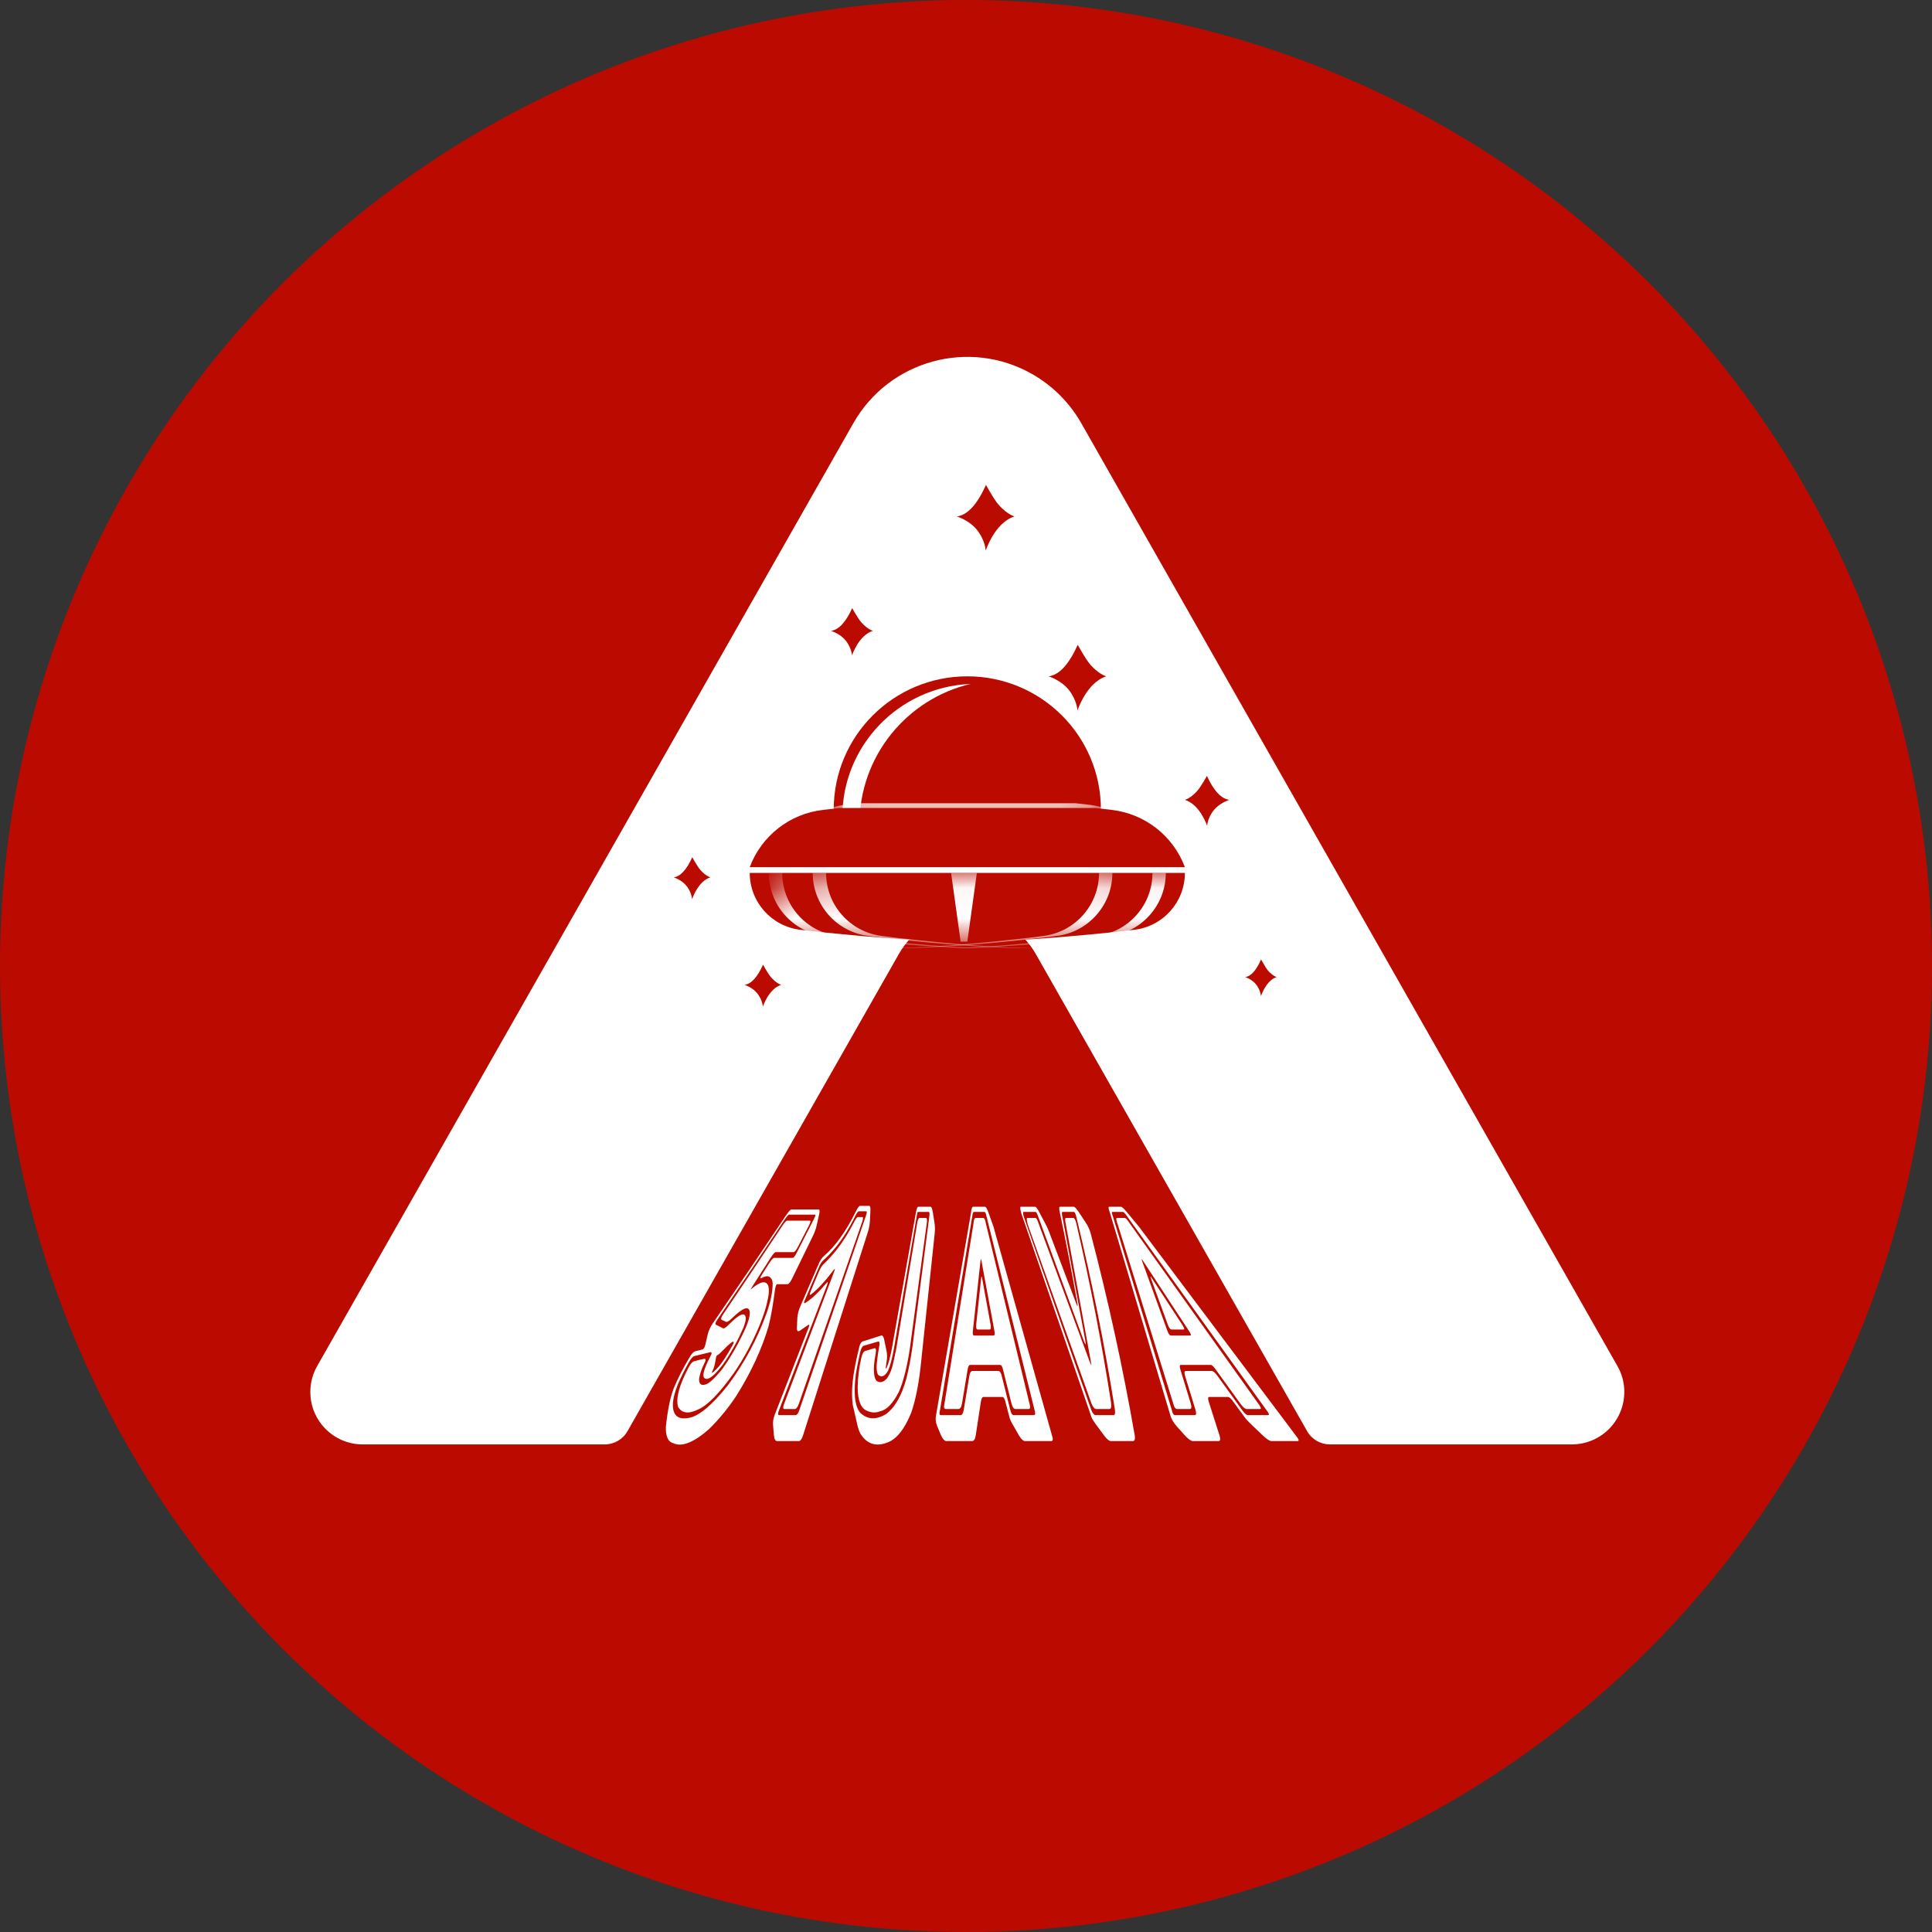 <?xml version="1.0" encoding="UTF-8"?>
<svg width="64px" height="64px" viewBox="0 0 64 64" version="1.1" xmlns="http://www.w3.org/2000/svg" xmlns:xlink="http://www.w3.org/1999/xlink">
    <rect x="0" y="0" width="64" height="64" fill="#333333" stroke="none"/>
    <title>编组 8备份 2</title>
    <defs>
        <path d="M26.787,6.637 L44.549,37.871 C45.023,38.705 44.731,39.766 43.897,40.24 C43.636,40.389 43.34,40.467 43.039,40.467 L35.023,40.467 C34.711,40.467 34.423,40.299 34.269,40.028 L25.277,24.216 C24.566,22.965 22.975,22.528 21.724,23.239 C21.317,23.471 20.979,23.808 20.748,24.216 L11.756,40.028 C11.601,40.299 11.313,40.467 11.001,40.467 L2.986,40.467 C2.026,40.467 1.249,39.689 1.249,38.73 C1.249,38.429 1.327,38.133 1.476,37.871 L19.238,6.637 C20.423,4.553 23.074,3.824 25.159,5.009 C25.838,5.395 26.4,5.958 26.787,6.637 Z" id="path-1"></path>
        <path d="M4.426,0 C6.87,0 8.851,1.975 8.851,4.412 C8.851,4.49 8.849,4.569 8.845,4.647 L0.006,4.647 C0.002,4.569 0,4.49 0,4.412 C0,1.975 1.981,0 4.426,0 Z" id="path-3"></path>
        <path d="M4.532,0.252 C2.423,0.751 0.854,2.641 0.854,4.896 L0.854,4.896 L0.291,4.896 C0.287,4.818 0.285,4.74 0.285,4.661 C0.285,2.296 2.151,0.366 4.496,0.254 Z" id="path-5"></path>
        <path d="M1.682,0.391 L2.339,0.316 L2.339,0.316 C4.384,0.105 6.006,0 7.208,0 C8.409,0 10.032,0.105 12.076,0.316 L12.733,0.391 C13.692,0.501 14.415,1.312 14.415,2.276 L14.415,2.276 L14.415,2.276 L0,2.276 C-1.18108831e-16,1.312 0.724,0.501 1.682,0.391 Z" id="path-7"></path>
    </defs>
    <g id="页面-1" stroke="none" stroke-width="1" fill="none" fill-rule="evenodd">
        <g id="编组-8备份-2">
            <circle id="椭圆形备份-3" fill="#BB0A00" cx="32" cy="32" r="32"></circle>
            <g id="编组-2备份-5" transform="translate(9.031, 7.381)">
                <g id="路径-2-+-路径-2备份-+-路径-2备份-2-+-路径-2备份-3-+-路径-2备份-4-+-路径-2备份-5-+-路径-2备份-6-蒙版">
                    <mask id="mask-2" fill="white">
                        <use xlink:href="#path-1"></use>
                    </mask>
                    <use id="蒙版" fill="#FFFFFF" xlink:href="#path-1"></use>
                    <path d="M23.631,8.684 C23.336,9.336 23.014,9.684 22.665,9.727 C22.665,9.726 22.985,9.824 23.236,10.065 C23.453,10.273 23.604,10.607 23.622,10.855 C23.625,10.862 23.914,9.936 24.575,9.727 C24.581,9.723 24.367,9.688 24.058,9.351 C23.969,9.254 23.826,9.031 23.631,8.684 Z" id="路径-2" fill="#BB0A00" mask="url(#mask-2)"></path>
                    <path d="M19.199,12.765 C18.984,13.235 18.75,13.485 18.497,13.516 C18.496,13.516 18.729,13.586 18.912,13.76 C19.07,13.91 19.179,14.15 19.193,14.328 C19.195,14.334 19.405,13.667 19.886,13.516 C19.89,13.513 19.734,13.488 19.51,13.246 C19.445,13.176 19.341,13.015 19.199,12.765 Z" id="路径-2备份" fill="#BB0A00" mask="url(#mask-2)"></path>
                    <path d="M26.67,13.981 C26.375,14.633 26.053,14.981 25.704,15.024 C25.704,15.023 26.024,15.121 26.276,15.363 C26.492,15.57 26.643,15.904 26.661,16.152 C26.665,16.159 26.954,15.233 27.615,15.024 C27.62,15.02 27.406,14.985 27.097,14.648 C27.008,14.551 26.866,14.328 26.67,13.981 Z" id="路径-2备份-2" fill="#BB0A00" mask="url(#mask-2)"></path>
                    <path d="M32.744,24.402 C32.583,24.767 32.407,24.962 32.217,24.986 C32.217,24.985 32.392,25.04 32.529,25.175 C32.647,25.292 32.729,25.478 32.739,25.617 C32.741,25.621 32.899,25.103 33.259,24.986 C33.262,24.983 33.145,24.964 32.977,24.775 C32.928,24.721 32.851,24.596 32.744,24.402 Z" id="路径-2备份-3" fill="#BB0A00" mask="url(#mask-2)"></path>
                    <path d="M30.966,18.323 C30.738,18.819 30.489,19.083 30.22,19.115 C30.22,19.115 30.467,19.189 30.661,19.373 C30.829,19.531 30.945,19.784 30.959,19.973 C30.962,19.978 31.185,19.275 31.696,19.115 C31.7,19.113 31.535,19.086 31.296,18.83 C31.227,18.756 31.117,18.587 30.966,18.323 Z" id="路径-2备份-4" fill="#BB0A00" mask="url(#mask-2)" transform="translate(30.958, 19.148) scale(-1, 1) translate(-30.958, -19.148) "></path>
                    <path d="M13.901,21.015 C13.713,21.432 13.508,21.655 13.286,21.682 C13.286,21.682 13.49,21.745 13.65,21.899 C13.788,22.032 13.884,22.246 13.895,22.404 C13.897,22.409 14.082,21.816 14.502,21.682 C14.505,21.68 14.369,21.658 14.173,21.442 C14.116,21.38 14.026,21.237 13.901,21.015 Z" id="路径-2备份-5" fill="#BB0A00" mask="url(#mask-2)"></path>
                    <path d="M16.246,24.575 C16.058,24.993 15.853,25.215 15.631,25.243 C15.631,25.242 15.835,25.305 15.995,25.46 C16.132,25.593 16.228,25.806 16.24,25.965 C16.242,25.969 16.426,25.377 16.847,25.243 C16.85,25.24 16.714,25.218 16.518,25.002 C16.461,24.94 16.37,24.798 16.246,24.575 Z" id="路径-2备份-6" fill="#BB0A00" mask="url(#mask-2)"></path>
                </g>
                <g id="编组-5" transform="translate(15.805, 15.023)">
                    <g id="矩形" transform="translate(2.782, 0)">
                        <mask id="mask-4" fill="white">
                            <use xlink:href="#path-3"></use>
                        </mask>
                        <use id="蒙版" fill="#BB0A00" xlink:href="#path-3"></use>
                        <path d="M0.367,4.258 L0.84,4.204 L0.84,4.204 L8.011,4.204 L8.484,4.258 C9.41,4.363 10.198,4.977 10.527,5.848 L10.527,5.848 L10.527,5.848 L-1.675,5.848 C-1.347,4.977 -0.558,4.363 0.367,4.258 Z" fill="#FFFFFF" mask="url(#mask-4)"></path>
                        <mask id="mask-6" fill="white">
                            <use xlink:href="#path-5"></use>
                        </mask>
                        <use id="形状结合" fill="#FFFFFF" xlink:href="#path-5"></use>
                    </g>
                    <path d="M2.428,4.425 L2.972,4.362 L2.972,4.362 L11.444,4.362 L11.988,4.425 C13.089,4.55 14.027,5.284 14.415,6.322 L14.415,6.322 L14.415,6.322 L0,6.322 C0.388,5.284 1.326,4.55 2.428,4.425 Z" id="矩形" fill="#BB0A00"></path>
                    <g id="形状结合-+-形状结合备份-+-形状结合-+-形状结合备份-2-蒙版" transform="translate(0, 6.512)">
                        <mask id="mask-8" fill="white">
                            <use xlink:href="#path-7"></use>
                        </mask>
                        <use id="蒙版" fill="#BB0A00" transform="translate(7.208, 1.138) scale(1, -1) translate(-7.208, -1.138) " xlink:href="#path-7"></use>
                        <polygon id="矩形" fill="#FFFFFF" mask="url(#mask-8)" points="6.67 0 7.524 0 7.208 2.276 6.986 2.276"></polygon>
                        <path d="M1.075,0 C1.075,1.061 1.865,1.956 2.918,2.088 L3.414,2.151 C5.336,2.368 6.886,2.483 8.062,2.496 L7.84,2.497 C6.639,2.497 5.016,2.382 2.972,2.151 L2.972,2.151 L2.475,2.088 C1.422,1.956 0.632,1.061 0.632,0 L0.632,0 L1.075,0 Z" id="形状结合" fill="#FFFFFF" mask="url(#mask-8)"></path>
                        <path d="M2.529,0 C2.529,1.061 3.319,1.956 4.372,2.088 L4.868,2.151 C6.79,2.368 8.34,2.483 9.517,2.496 L9.294,2.497 C8.093,2.497 6.47,2.382 4.426,2.151 L4.426,2.151 L3.929,2.088 C2.876,1.956 2.086,1.061 2.086,0 L2.086,0 L2.529,0 Z" id="形状结合备份" fill="#FFFFFF" mask="url(#mask-8)"></path>
                        <path d="M6.795,0 C6.795,1.061 7.585,1.956 8.638,2.088 L9.135,2.151 C11.057,2.368 12.606,2.483 13.783,2.496 L13.56,2.497 C12.359,2.497 10.736,2.382 8.692,2.151 L8.692,2.151 L8.196,2.088 C7.143,1.956 6.353,1.061 6.353,0 L6.353,0 L6.795,0 Z" id="形状结合" fill="#FFFFFF" mask="url(#mask-8)" transform="translate(10.068, 1.249) scale(-1, 1) translate(-10.068, -1.249) "></path>
                        <path d="M5.025,0 C5.025,1.061 5.815,1.956 6.868,2.088 L7.364,2.151 C9.286,2.368 10.836,2.483 12.013,2.496 L11.79,2.497 C10.589,2.497 8.966,2.382 6.922,2.151 L6.922,2.151 L6.425,2.088 C5.372,1.956 4.583,1.061 4.583,0 L4.583,0 L5.025,0 Z" id="形状结合备份-2" fill="#FFFFFF" mask="url(#mask-8)" transform="translate(8.298, 1.249) scale(-1, 1) translate(-8.298, -1.249) "></path>
                    </g>
                </g>
            </g>
            <path d="M22.305,47.808 C22.584,47.942 22.984,47.785 23.492,47.337 C23.842,46.99 24.143,46.619 24.4,46.226 C24.89,45.444 25.236,44.683 25.457,43.942 C25.538,43.635 25.608,43.221 25.676,42.7 C25.693,42.593 25.718,42.54 25.752,42.54 L26.087,42.54 C26.128,42.54 26.18,42.476 26.242,42.349 L26.931,40.937 C26.993,40.81 27.035,40.687 27.059,40.567 L27.131,40.246 C27.158,40.126 27.155,40.066 27.122,40.066 L26.215,40.066 C26.184,40.066 26.124,40.133 26.034,40.266 C25.244,41.448 24.44,42.633 23.623,43.822 C23.539,43.942 23.481,44.062 23.45,44.182 L23.366,44.543 C23.342,44.643 23.308,44.696 23.263,44.703 L23.03,44.763 C22.968,44.783 22.904,44.853 22.836,44.974 C22.628,45.321 22.457,45.655 22.324,45.975 C22.214,46.249 22.121,46.673 22.059,47.247 C22.044,47.574 22.128,47.761 22.305,47.808 Z M22.766,46.977 C22.455,47.023 22.293,46.88 22.29,46.546 C22.29,46.359 22.346,46.129 22.456,45.855 C22.554,45.628 22.676,45.384 22.821,45.124 C22.891,45.004 22.949,44.937 22.996,44.923 C23.177,44.877 23.355,44.833 23.53,44.793 C23.586,44.787 23.586,44.833 23.53,44.934 C23.261,45.454 23.23,45.701 23.437,45.675 C23.563,45.648 23.739,45.481 23.966,45.174 C24.22,44.807 24.437,44.413 24.622,43.992 C24.682,43.838 24.71,43.725 24.705,43.652 C24.679,43.451 24.497,43.525 24.15,43.872 C24.053,43.972 23.987,44.015 23.954,44.002 L23.716,43.882 C23.682,43.862 23.701,43.802 23.771,43.702 C24.523,42.6 25.267,41.495 26.003,40.386 C26.07,40.286 26.116,40.236 26.142,40.236 L26.996,40.236 C27.024,40.236 27.012,40.286 26.961,40.386 L26.382,41.518 C26.33,41.618 26.289,41.668 26.257,41.668 L25.647,41.668 C25.61,41.668 25.545,41.742 25.452,41.889 L25.249,42.209 C25.172,42.329 25.164,42.373 25.224,42.339 C25.331,42.279 25.413,42.263 25.473,42.289 C25.549,42.329 25.59,42.403 25.596,42.51 C25.596,42.79 25.528,43.124 25.39,43.511 C25.088,44.346 24.671,45.137 24.115,45.885 C23.559,46.586 23.105,46.95 22.766,46.977 Z M22.464,46.606 C22.586,46.82 22.813,46.847 23.136,46.686 C23.441,46.553 23.836,46.149 24.317,45.474 C24.65,44.987 24.929,44.463 25.162,43.902 C25.288,43.588 25.369,43.344 25.405,43.171 C25.476,42.89 25.489,42.693 25.444,42.58 C25.364,42.406 25.174,42.453 24.864,42.72 C24.86,42.72 24.889,42.67 24.952,42.57 L25.527,41.668 C25.61,41.542 25.666,41.478 25.695,41.478 L26.285,41.478 C26.323,41.478 26.373,41.418 26.435,41.298 L26.787,40.617 C26.849,40.497 26.863,40.436 26.829,40.436 L26.076,40.436 C26.043,40.436 25.986,40.5 25.903,40.627 C25.263,41.595 24.617,42.56 23.967,43.521 C23.889,43.635 23.869,43.702 23.908,43.722 L24.041,43.782 C24.079,43.808 24.15,43.768 24.254,43.662 C24.621,43.308 24.813,43.244 24.84,43.471 C24.842,43.638 24.759,43.889 24.592,44.222 C24.399,44.623 24.179,44.997 23.931,45.344 C23.673,45.665 23.483,45.838 23.362,45.865 C23.221,45.905 23.152,45.842 23.159,45.675 C23.183,45.514 23.241,45.344 23.332,45.164 C23.391,45.05 23.388,45 23.324,45.014 C23.217,45.034 23.108,45.06 22.996,45.094 C22.937,45.107 22.876,45.174 22.814,45.294 C22.497,45.888 22.38,46.326 22.464,46.606 Z M23.587,45.474 C23.571,45.481 23.582,45.448 23.62,45.374 C23.652,45.307 23.679,45.207 23.701,45.074 C23.721,44.947 23.74,44.887 23.76,44.893 C23.78,44.893 23.846,44.837 23.957,44.723 C24.054,44.623 24.131,44.55 24.189,44.503 L24.259,44.453 C24.319,44.426 24.32,44.466 24.261,44.573 C24.066,44.927 23.905,45.171 23.777,45.304 C23.678,45.411 23.615,45.468 23.587,45.474 Z M26.458,47.738 C26.514,47.738 26.562,47.674 26.602,47.548 L28.748,40.817 C28.786,40.697 28.809,40.573 28.817,40.447 L28.833,40.126 C28.84,40.006 28.827,39.946 28.795,39.946 L28.489,39.946 C28.458,39.946 28.411,40.009 28.349,40.136 C28.017,40.804 27.661,41.298 27.281,41.618 C27.221,41.672 27.166,41.759 27.114,41.879 L26.509,43.281 C26.457,43.401 26.424,43.525 26.413,43.652 L26.399,43.992 C26.396,44.099 26.433,44.126 26.51,44.072 L26.743,43.912 C26.81,43.859 26.826,43.879 26.789,43.972 L25.663,46.867 C25.616,46.987 25.598,47.107 25.61,47.227 L25.638,47.558 C25.653,47.678 25.688,47.738 25.744,47.738 L26.458,47.738 Z M25.809,46.877 C25.766,46.877 25.763,46.826 25.802,46.726 L27.394,42.58 C27.442,42.453 27.429,42.436 27.354,42.53 C27.104,42.824 26.883,43.031 26.692,43.151 C26.628,43.197 26.619,43.167 26.665,43.061 L27.135,41.959 C27.175,41.865 27.221,41.795 27.273,41.749 C27.403,41.635 27.543,41.488 27.694,41.308 C27.929,41.014 28.142,40.67 28.335,40.276 C28.384,40.176 28.422,40.126 28.447,40.126 L28.695,40.126 C28.722,40.126 28.719,40.176 28.684,40.276 L26.474,46.726 C26.439,46.826 26.399,46.877 26.352,46.877 L25.809,46.877 Z M26.319,46.676 C26.374,46.676 26.423,46.616 26.465,46.496 L28.554,40.497 C28.596,40.376 28.6,40.316 28.566,40.316 L28.422,40.316 C28.39,40.316 28.337,40.39 28.264,40.537 C28.111,40.837 27.927,41.128 27.71,41.408 C27.557,41.595 27.42,41.745 27.299,41.859 C27.238,41.912 27.18,42.002 27.126,42.129 L26.861,42.76 C26.807,42.887 26.813,42.924 26.878,42.87 C27.079,42.717 27.31,42.47 27.57,42.129 C27.656,42.009 27.678,42.002 27.638,42.109 L25.978,46.496 C25.932,46.616 25.936,46.676 25.988,46.676 L26.319,46.676 Z M28.518,47.518 C28.729,47.838 29.023,47.928 29.388,47.788 C29.694,47.681 29.962,47.351 30.186,46.796 C30.322,46.402 30.422,45.912 30.491,45.324 L30.964,40.847 C30.977,40.72 30.973,40.597 30.951,40.477 L30.901,40.156 C30.882,40.036 30.857,39.976 30.824,39.976 L30.421,39.976 C30.39,39.976 30.364,40.039 30.341,40.166 L29.555,44.613 C29.493,44.947 29.433,45.177 29.374,45.304 C29.34,45.358 29.332,45.334 29.351,45.234 L29.372,45.094 C29.392,44.967 29.389,44.843 29.362,44.723 L29.295,44.403 C29.274,44.282 29.239,44.229 29.189,44.242 L28.589,44.433 C28.532,44.446 28.489,44.513 28.461,44.633 C28.346,45.1 28.272,45.494 28.241,45.815 C28.216,46.069 28.219,46.312 28.25,46.546 L28.414,47.257 C28.455,47.397 28.49,47.484 28.518,47.518 Z M29.344,46.847 C29.023,47.04 28.739,47.027 28.502,46.806 C28.401,46.693 28.34,46.509 28.319,46.256 C28.305,46.049 28.315,45.805 28.35,45.524 C28.381,45.324 28.429,45.084 28.492,44.803 C28.519,44.683 28.556,44.61 28.603,44.583 L29.079,44.443 C29.13,44.429 29.147,44.469 29.131,44.563 C29.072,44.903 29.041,45.147 29.038,45.294 C29.043,45.448 29.069,45.538 29.116,45.565 C29.22,45.631 29.321,45.578 29.419,45.404 C29.49,45.244 29.554,45 29.613,44.673 L30.39,40.156 L30.433,40.146 L30.763,40.146 C30.791,40.146 30.798,40.196 30.785,40.296 L30.223,44.633 C30.174,44.987 30.109,45.331 30.025,45.665 C29.868,46.239 29.641,46.633 29.344,46.847 Z M28.684,46.716 C28.845,46.803 29.007,46.813 29.168,46.746 C29.38,46.7 29.586,46.483 29.782,46.095 C29.938,45.728 30.058,45.237 30.147,44.623 L30.7,40.527 C30.716,40.406 30.708,40.346 30.673,40.346 L30.46,40.346 C30.428,40.346 30.401,40.41 30.38,40.537 L29.689,44.683 C29.633,44.97 29.586,45.177 29.55,45.304 C29.5,45.458 29.442,45.578 29.378,45.665 C29.274,45.778 29.173,45.812 29.077,45.765 C29.024,45.751 28.986,45.685 28.964,45.565 C28.933,45.378 28.948,45.134 29.009,44.833 C29.03,44.706 29.015,44.65 28.963,44.663 L28.657,44.753 C28.606,44.773 28.566,44.843 28.536,44.964 C28.458,45.297 28.416,45.631 28.411,45.965 C28.417,46.379 28.509,46.629 28.684,46.716 Z M32.198,47.738 C32.26,47.738 32.302,47.678 32.321,47.558 L32.489,46.456 C32.505,46.336 32.536,46.276 32.581,46.276 L33.2,46.276 C33.245,46.276 33.279,46.326 33.303,46.426 C33.346,46.599 33.391,46.773 33.439,46.947 C33.454,47.013 33.497,47.107 33.569,47.227 L33.759,47.558 C33.83,47.678 33.898,47.738 33.961,47.738 L34.821,47.738 C34.881,47.738 34.89,47.678 34.85,47.558 L32.944,40.757 C32.933,40.697 32.904,40.607 32.857,40.487 L32.74,40.156 C32.696,40.036 32.659,39.976 32.626,39.976 L32.235,39.976 C32.202,39.976 32.179,40.039 32.167,40.166 L31.01,46.867 C30.982,46.987 30.992,47.11 31.042,47.237 L31.178,47.558 C31.235,47.678 31.293,47.738 31.353,47.738 L32.198,47.738 Z M31.164,46.877 C31.117,46.877 31.109,46.82 31.139,46.706 L32.207,40.296 C32.218,40.196 32.236,40.146 32.261,40.146 L32.609,40.146 C32.637,40.146 32.66,40.196 32.68,40.296 L34.265,46.686 C34.305,46.813 34.3,46.877 34.251,46.877 L33.577,46.877 C33.531,46.877 33.495,46.823 33.469,46.716 L33.188,45.595 C33.161,45.474 33.121,45.414 33.066,45.414 L32.216,45.414 C32.162,45.414 32.126,45.474 32.108,45.595 C32.049,45.962 31.989,46.326 31.928,46.686 C31.907,46.813 31.872,46.877 31.822,46.877 L31.164,46.877 Z M31.746,46.676 C31.805,46.676 31.846,46.616 31.867,46.496 L32.048,45.404 C32.066,45.277 32.096,45.214 32.138,45.214 L33.129,45.214 C33.171,45.214 33.203,45.267 33.227,45.374 C33.321,45.748 33.415,46.122 33.508,46.496 C33.539,46.616 33.584,46.676 33.643,46.676 L34.076,46.676 C34.132,46.676 34.137,46.603 34.093,46.456 L32.658,40.527 C32.637,40.406 32.609,40.346 32.575,40.346 L32.316,40.346 C32.28,40.346 32.256,40.42 32.242,40.567 L31.287,46.496 C31.258,46.616 31.273,46.676 31.332,46.676 L31.746,46.676 Z M32.272,44.242 C32.23,44.242 32.215,44.189 32.228,44.082 L32.477,41.799 C32.487,41.692 32.499,41.685 32.514,41.779 L32.934,44.052 C32.962,44.179 32.955,44.242 32.913,44.242 L32.272,44.242 Z M32.785,44.042 C32.829,44.042 32.836,43.972 32.806,43.832 L32.537,42.359 C32.521,42.253 32.507,42.266 32.495,42.4 L32.339,43.862 C32.325,43.982 32.342,44.042 32.388,44.042 L32.785,44.042 Z M37.523,47.738 C37.586,47.738 37.609,47.678 37.591,47.558 C37.2,45.314 36.711,43.074 36.125,40.837 C36.09,40.717 36.032,40.597 35.951,40.477 L35.739,40.156 C35.658,40.036 35.602,39.976 35.569,39.976 L35.114,39.976 C35.082,39.976 35.08,40.043 35.11,40.176 C35.32,41.178 35.513,42.179 35.69,43.181 C35.707,43.294 35.694,43.294 35.652,43.181 L34.733,40.757 C34.712,40.697 34.668,40.607 34.603,40.487 L34.428,40.156 C34.366,40.036 34.319,39.976 34.286,39.976 L33.816,39.976 C33.785,39.976 33.791,40.049 33.833,40.196 L36.157,46.947 C36.184,47.013 36.243,47.107 36.334,47.227 L36.579,47.558 C36.669,47.678 36.745,47.738 36.804,47.738 L37.523,47.738 Z M36.295,46.877 C36.248,46.877 36.202,46.826 36.157,46.726 L33.911,40.296 C33.884,40.196 33.884,40.146 33.909,40.146 L34.299,40.146 C34.326,40.146 34.357,40.196 34.39,40.296 L35.912,44.443 C35.962,44.563 35.977,44.56 35.956,44.433 L35.199,40.336 C35.169,40.209 35.169,40.146 35.198,40.146 L35.573,40.146 C35.6,40.146 35.627,40.199 35.654,40.306 C36.169,42.436 36.594,44.563 36.931,46.686 C36.949,46.813 36.935,46.877 36.888,46.877 L36.295,46.877 Z M36.751,46.676 C36.806,46.676 36.824,46.603 36.804,46.456 C36.496,44.479 36.113,42.503 35.654,40.527 C35.624,40.406 35.592,40.346 35.557,40.346 L35.311,40.346 C35.277,40.346 35.275,40.413 35.305,40.547 L36.158,45.224 C36.153,45.231 36.13,45.184 36.088,45.084 L34.404,40.527 C34.366,40.406 34.331,40.346 34.296,40.346 L34.035,40.346 C34.002,40.346 34.007,40.42 34.047,40.567 L36.158,46.496 C36.208,46.616 36.261,46.676 36.317,46.676 L36.751,46.676 Z M40.362,47.738 C40.425,47.738 40.438,47.678 40.4,47.558 L40.049,46.456 C40.009,46.336 40.011,46.276 40.056,46.276 L40.676,46.276 C40.721,46.276 40.778,46.326 40.849,46.426 C40.974,46.599 41.101,46.773 41.23,46.947 C41.277,47.013 41.364,47.107 41.492,47.227 L41.839,47.558 C41.966,47.678 42.062,47.738 42.125,47.738 L42.986,47.738 C43.045,47.738 43.026,47.678 42.929,47.558 L37.82,40.757 C37.78,40.697 37.709,40.607 37.605,40.487 L37.332,40.156 C37.232,40.036 37.166,39.976 37.134,39.976 L36.742,39.976 C36.71,39.976 36.717,40.039 36.765,40.166 L38.764,46.867 C38.792,46.987 38.861,47.11 38.97,47.237 L39.258,47.558 C39.371,47.678 39.457,47.738 39.517,47.738 L40.362,47.738 Z M38.922,46.877 C38.876,46.877 38.841,46.82 38.817,46.706 L36.866,40.296 C36.829,40.196 36.824,40.146 36.849,40.146 L37.197,40.146 C37.225,40.146 37.272,40.196 37.339,40.296 L41.934,46.686 C42.034,46.813 42.059,46.877 42.009,46.877 L41.336,46.877 C41.289,46.877 41.228,46.823 41.152,46.716 L40.343,45.595 C40.259,45.474 40.19,45.414 40.136,45.414 L39.286,45.414 C39.231,45.414 39.224,45.474 39.262,45.595 C39.377,45.962 39.488,46.326 39.597,46.686 C39.636,46.813 39.63,46.877 39.58,46.877 L38.922,46.877 Z M39.41,46.676 C39.469,46.676 39.481,46.616 39.446,46.496 L39.113,45.404 C39.072,45.277 39.072,45.214 39.113,45.214 L40.104,45.214 C40.146,45.214 40.204,45.267 40.277,45.374 C40.547,45.748 40.818,46.122 41.088,46.496 C41.175,46.616 41.248,46.676 41.307,46.676 L41.74,46.676 C41.796,46.676 41.767,46.603 41.653,46.456 L37.425,40.527 C37.347,40.406 37.292,40.346 37.258,40.346 L36.999,40.346 C36.963,40.346 36.973,40.42 37.028,40.567 L38.866,46.496 C38.894,46.616 38.937,46.676 38.996,46.676 L39.41,46.676 Z M38.789,44.242 C38.747,44.242 38.708,44.189 38.67,44.082 L37.843,41.799 C37.803,41.692 37.812,41.685 37.871,41.779 L39.362,44.052 C39.449,44.179 39.472,44.242 39.43,44.242 L38.789,44.242 Z M39.208,44.042 C39.252,44.042 39.226,43.972 39.13,43.832 L38.168,42.359 C38.101,42.253 38.094,42.266 38.145,42.4 L38.678,43.862 C38.72,43.982 38.765,44.042 38.812,44.042 L39.208,44.042 Z" id="51JAVA" fill="#FFFFFF" fill-rule="nonzero"></path>
        </g>
    </g>
</svg>